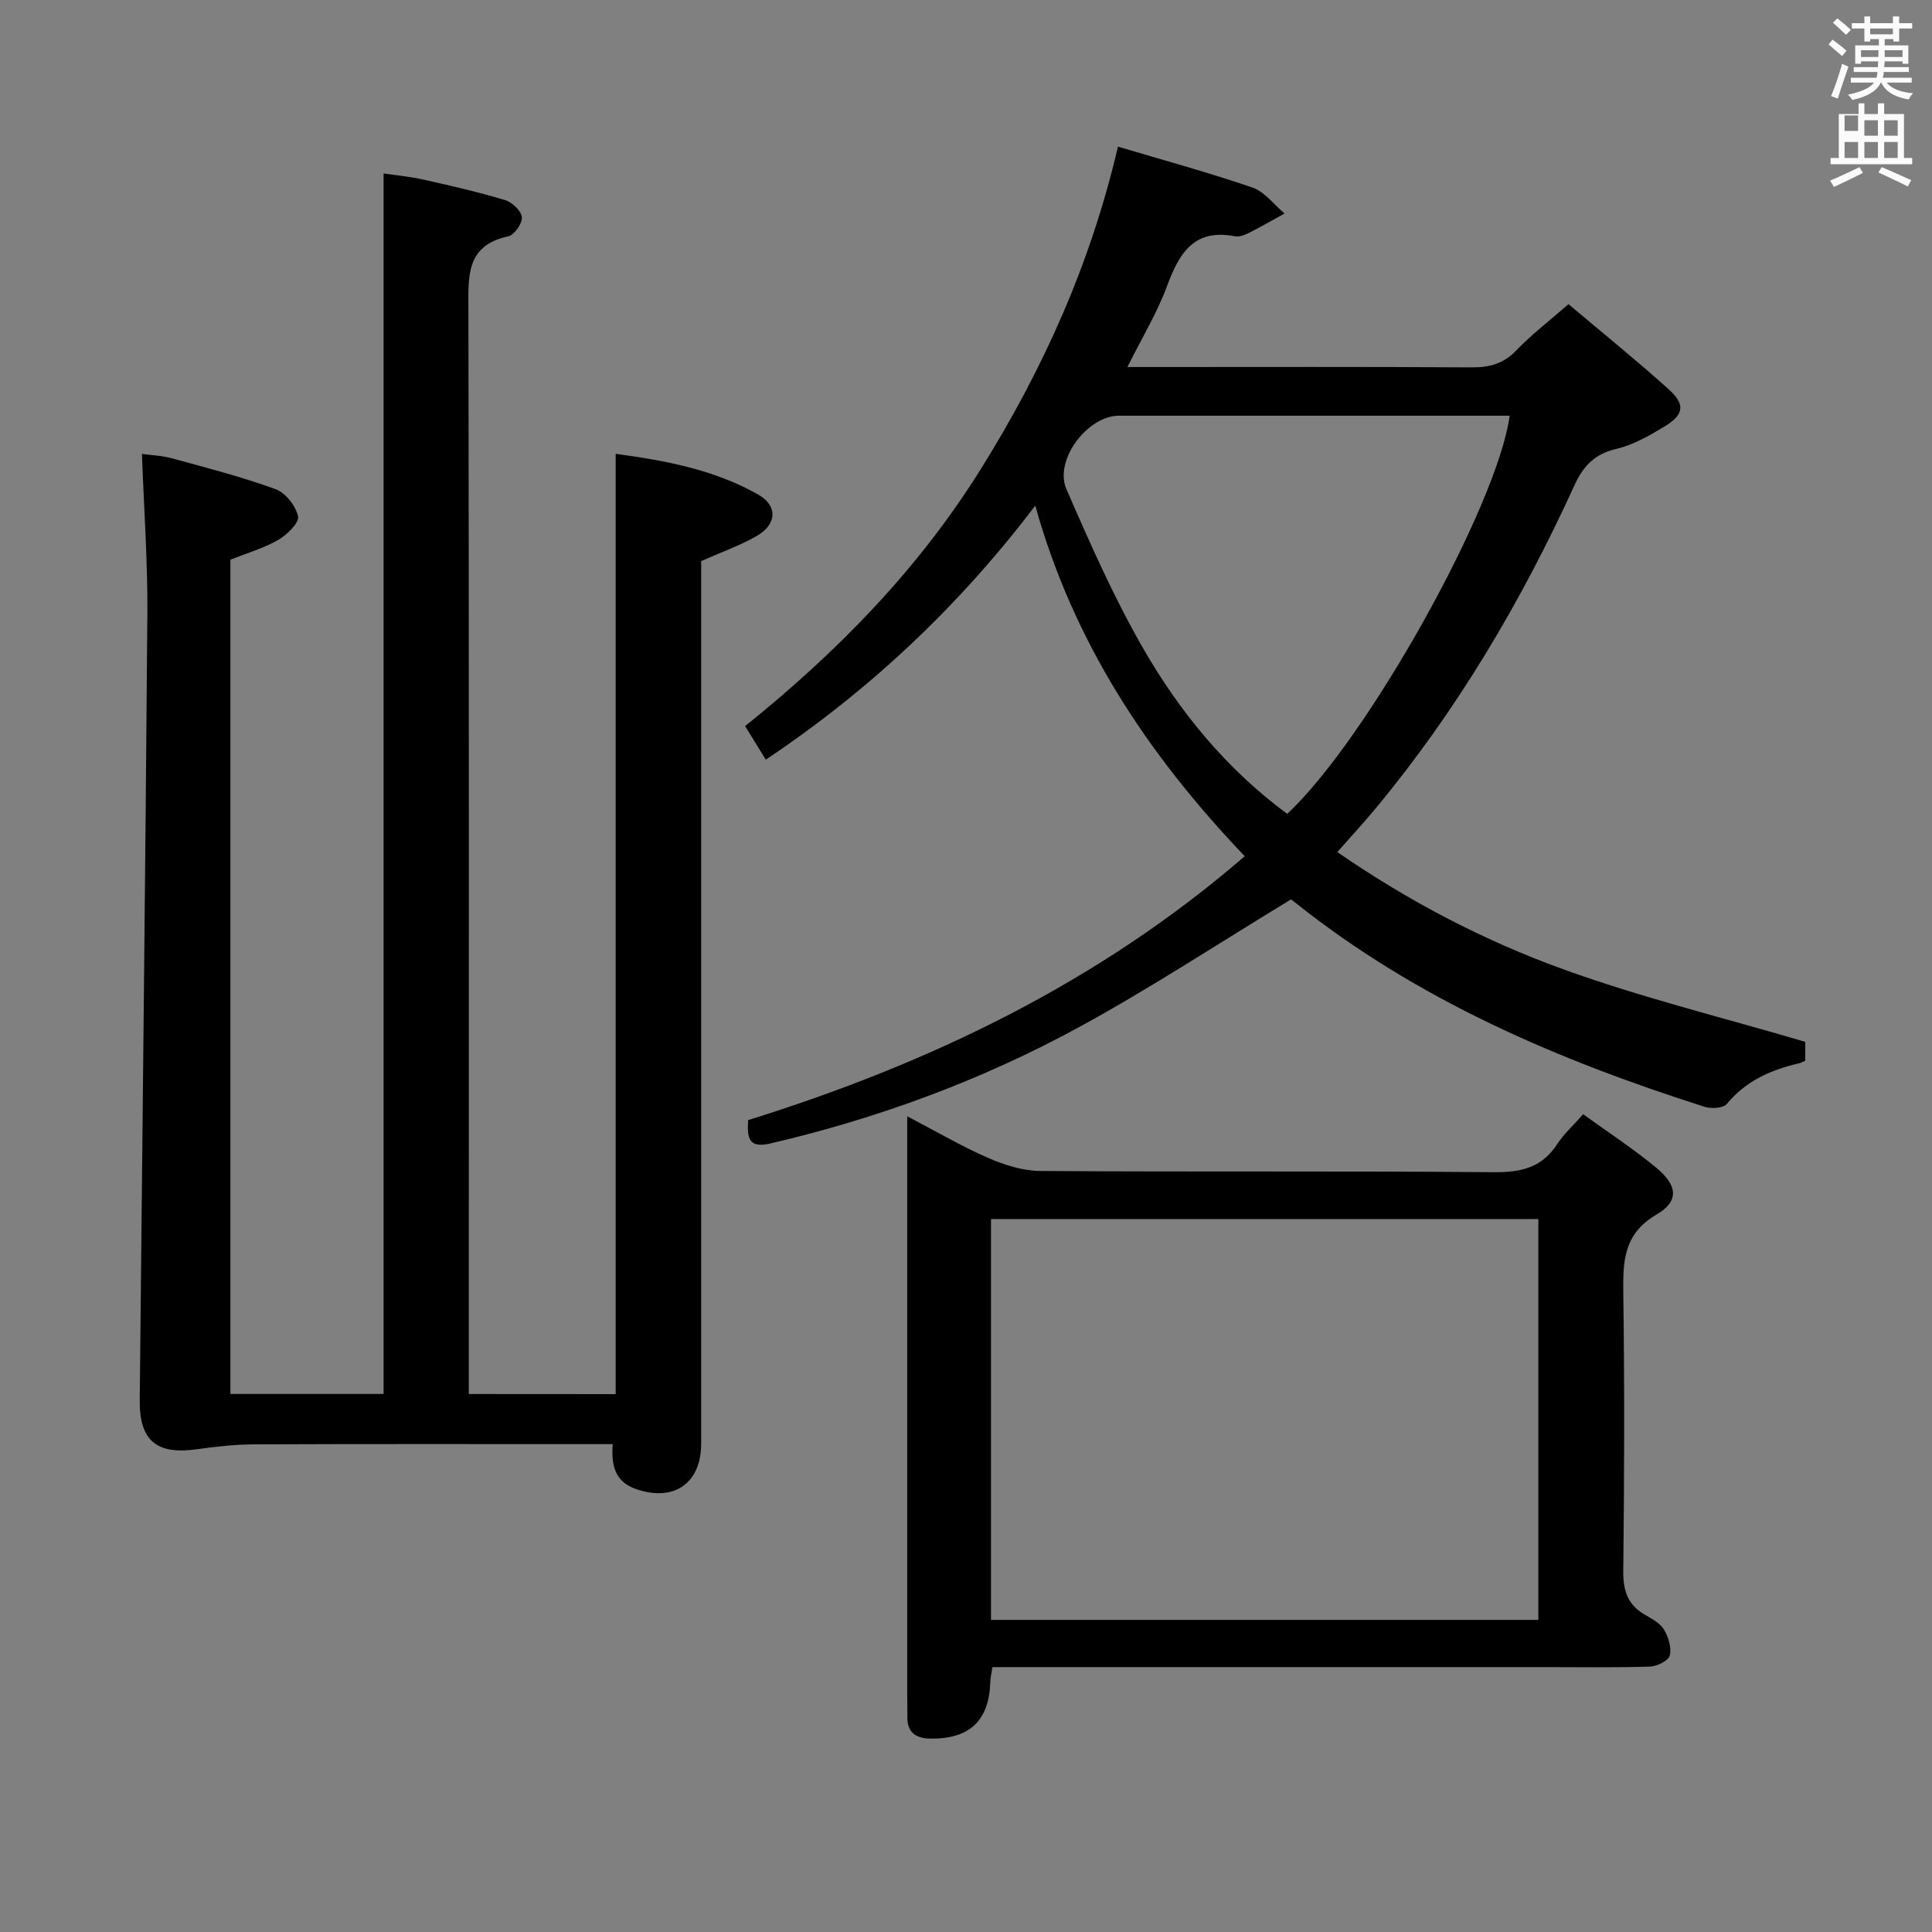 <svg enable-background="new 0 0 400 400" viewBox="0 0 400 400" xmlns="http://www.w3.org/2000/svg"><rect x="0" y="0" width="400" height="400" fill="#808080" stroke="none"/><path d="m378.6 9.2.8-1c.9.7 1.9 1.4 2.9 2.3l-.9 1.1c-1.1-.9-2-1.7-2.8-2.4zm.5 10.7c.9-2.1 1.6-4.3 2.3-6.7.4.2.8.4 1.3.6-.7 2.1-1.5 4.3-2.2 6.6zm.4-15.2.9-.9c1 .8 2 1.6 2.8 2.4l-1 1c-1-.9-1.9-1.8-2.7-2.5zm12.5-1.3h1.2v1.4h2.7v1.1h-2.7v2.7h-1.2v-.5h-1.8v1.3h4.9v3.8h-1.2v-.5h-3.7c0 .4-.1.9-.1 1.2h5.1v1h-5.2c0 .5-.1.9-.2 1.2h6v1h-5.2c1.1 1.3 2.9 2 5.5 2.2-.4.4-.7.8-.9 1.3-2.9-.5-4.8-1.6-5.7-3.5h-.1c-.8 1.7-2.7 2.9-5.9 3.6-.2-.4-.6-.8-.9-1.1 2.8-.6 4.6-1.4 5.4-2.5h-4.8v-1h5.3c.1-.3.2-.7.2-1.2h-4.9v-1h5c0-.4 0-.8.1-1.2h-3.6v.5h-1.2v-3.8h4.9v-1.3h-1.8v.5h-1.2v-2.7h-2.6v-1.1h2.6v-1.4h1.2v1.4h4.7v-1.4zm-6.7 8.4h3.6c0-.4 0-.9 0-1.4h-3.6zm1.9-4.7h4.7v-1.2h-4.7zm6.7 3.3h-3.7v1.4h3.7z" fill="#fafbfa"/><path d="m384.7 21.4h1.3v2.2h2.8v-2.2h1.3v2.2h4.1v9.1h1.7v1.3h-16.9v-1.3h1.7v-9.1h4.1v-2.2zm.3 13.2.7 1.2c-1.8.9-3.8 1.9-6 2.9-.2-.4-.5-.8-.8-1.3 2.4-1 4.4-2 6.1-2.8zm-3.1-7.5h2.8v-3.2h-2.8v4.2zm0 5.6h2.8v-3.3h-2.8zm4.1-4.6h2.8v-3.2h-2.8zm0 4.6h2.8v-3.3h-2.8zm3.6 1.9c2.1.9 4.1 1.8 6.1 2.7l-.7 1.3c-2.2-1.1-4.2-2-6.1-2.9zm3.3-9.7h-2.8v3.2h2.8zm-2.8 7.8h2.8v-3.3h-2.8z" fill="#fafbfa"/><g fill="#010000"><path d="m127.47 288.64c0-64.97 0-129.54 0-194.68 10.14 1.37 20.33 3.23 29.5 8.43 4.12 2.34 3.87 6.19-.3 8.58-3.42 1.96-7.2 3.29-11.5 5.2v5.23 177.46c0 8.31-5.68 12.17-13.55 9.41-4.28-1.5-5.09-4.81-4.77-9.28-2.16 0-3.94 0-5.73 0-22.83 0-45.66-.05-68.49.05-3.95.02-7.92.45-11.84 1.01-8.35 1.18-11.94-1.74-11.86-10.15.53-54.28 1.17-108.56 1.58-162.84.08-10.78-.71-21.57-1.12-33.08 1.96.27 4.18.35 6.26.92 7.19 1.97 14.43 3.83 21.42 6.38 2.05.75 4.17 3.46 4.64 5.63.28 1.3-2.26 3.8-4.06 4.84-2.96 1.72-6.36 2.7-9.95 4.14v172.71h31.72c0-83.98 0-168 0-252.69 2.62.39 5.49.65 8.28 1.28 5.66 1.27 11.33 2.57 16.88 4.24 1.46.44 3.34 2.22 3.47 3.53.12 1.27-1.56 3.69-2.8 3.96-8.81 1.89-8.28 8.25-8.27 15.09.14 72.82.08 145.64.08 218.45v6.16c10.25.02 20.01.02 30.41.02z"/><path d="m267.28 186.22c-15.02 9.11-29.06 18.35-43.75 26.37-20.18 11.01-41.66 18.95-64.12 24.17-4.53 1.05-4.71-1.3-4.52-4.85 37.57-11.73 72.5-28.44 102.82-54.64-20.16-21.12-35.46-44.29-43.37-72.58-15.87 20.88-34.28 38.2-55.79 52.59-1.46-2.38-2.74-4.46-4.28-6.95 19.14-15.39 35.85-32.46 48.83-53.27 12.88-20.65 22.68-42.36 28.36-66.7 9.56 2.85 18.82 5.37 27.87 8.48 2.52.87 4.43 3.53 6.63 5.36-2.47 1.35-4.9 2.76-7.41 4.03-.86.44-1.98.86-2.87.69-8.45-1.64-11.52 3.46-14.04 10.26-2.05 5.56-5.19 10.72-8.22 16.81h5.74c21.83 0 43.66-.07 65.48.07 3.72.02 6.62-.72 9.29-3.51 3.2-3.33 6.91-6.17 10.81-9.58 7.01 5.92 13.99 11.56 20.66 17.55 3.59 3.22 3.31 5.3-.81 7.8-3.1 1.88-6.41 3.78-9.88 4.6-4.51 1.06-6.86 3.45-8.75 7.58-10.96 24.01-24.3 46.6-41.22 66.96-2.43 2.92-5.01 5.71-7.86 8.95 14.7 10.15 30.19 18.25 46.53 24.18 16.33 5.93 33.31 10.08 50.35 15.11v3.92c-.46.19-.88.43-1.32.53-5.79 1.35-10.97 3.62-14.92 8.41-.74.89-3.22 1.04-4.61.59-30.41-9.7-59.49-22.12-84.71-42.25-.49-.4-1.04-.77-.92-.68zm-.78-17.72c16.48-15.3 43.52-63.74 46.06-82.43-1.53 0-3.01 0-4.5 0-25.47 0-50.94 0-76.41 0-6.49 0-13.47 9.2-10.86 15.2 4.82 11.08 9.72 22.2 15.71 32.66 7.63 13.32 17.3 25.19 30 34.57z"/><path d="m327.78 230.69c5.09 3.69 10.36 7.12 15.17 11.11 4.4 3.65 4.71 6.91.04 9.64-6.89 4.03-6.99 9.72-6.9 16.4.26 19.15.21 38.3-.01 57.45-.05 4.11.97 7.03 4.55 9.07 1.43.82 3.1 1.72 3.89 3.05.91 1.54 1.6 3.76 1.18 5.36-.28 1.08-2.64 2.23-4.1 2.28-7.15.23-14.32.11-21.48.11-36.14 0-72.27 0-108.41 0-1.98 0-3.95 0-6.24 0-.18 1.2-.41 2.12-.44 3.05-.22 8-4.26 11.86-12.4 11.75-2.9-.04-4.81-1.2-4.77-4.44.01-1.33-.02-2.66-.02-4 0-37.97 0-75.94 0-113.91 0-1.81 0-3.63 0-6.49 6.02 3.14 11.25 6.22 16.76 8.62 3.38 1.47 7.2 2.68 10.83 2.7 31.31.21 62.62-.02 93.92.25 5.64.05 9.94-.98 13.09-5.87 1.33-2.04 3.23-3.74 5.34-6.13zm-122.6 104.69h113.32c0-27.99 0-55.55 0-82.99-38 0-75.57 0-113.32 0z"/></g></svg>